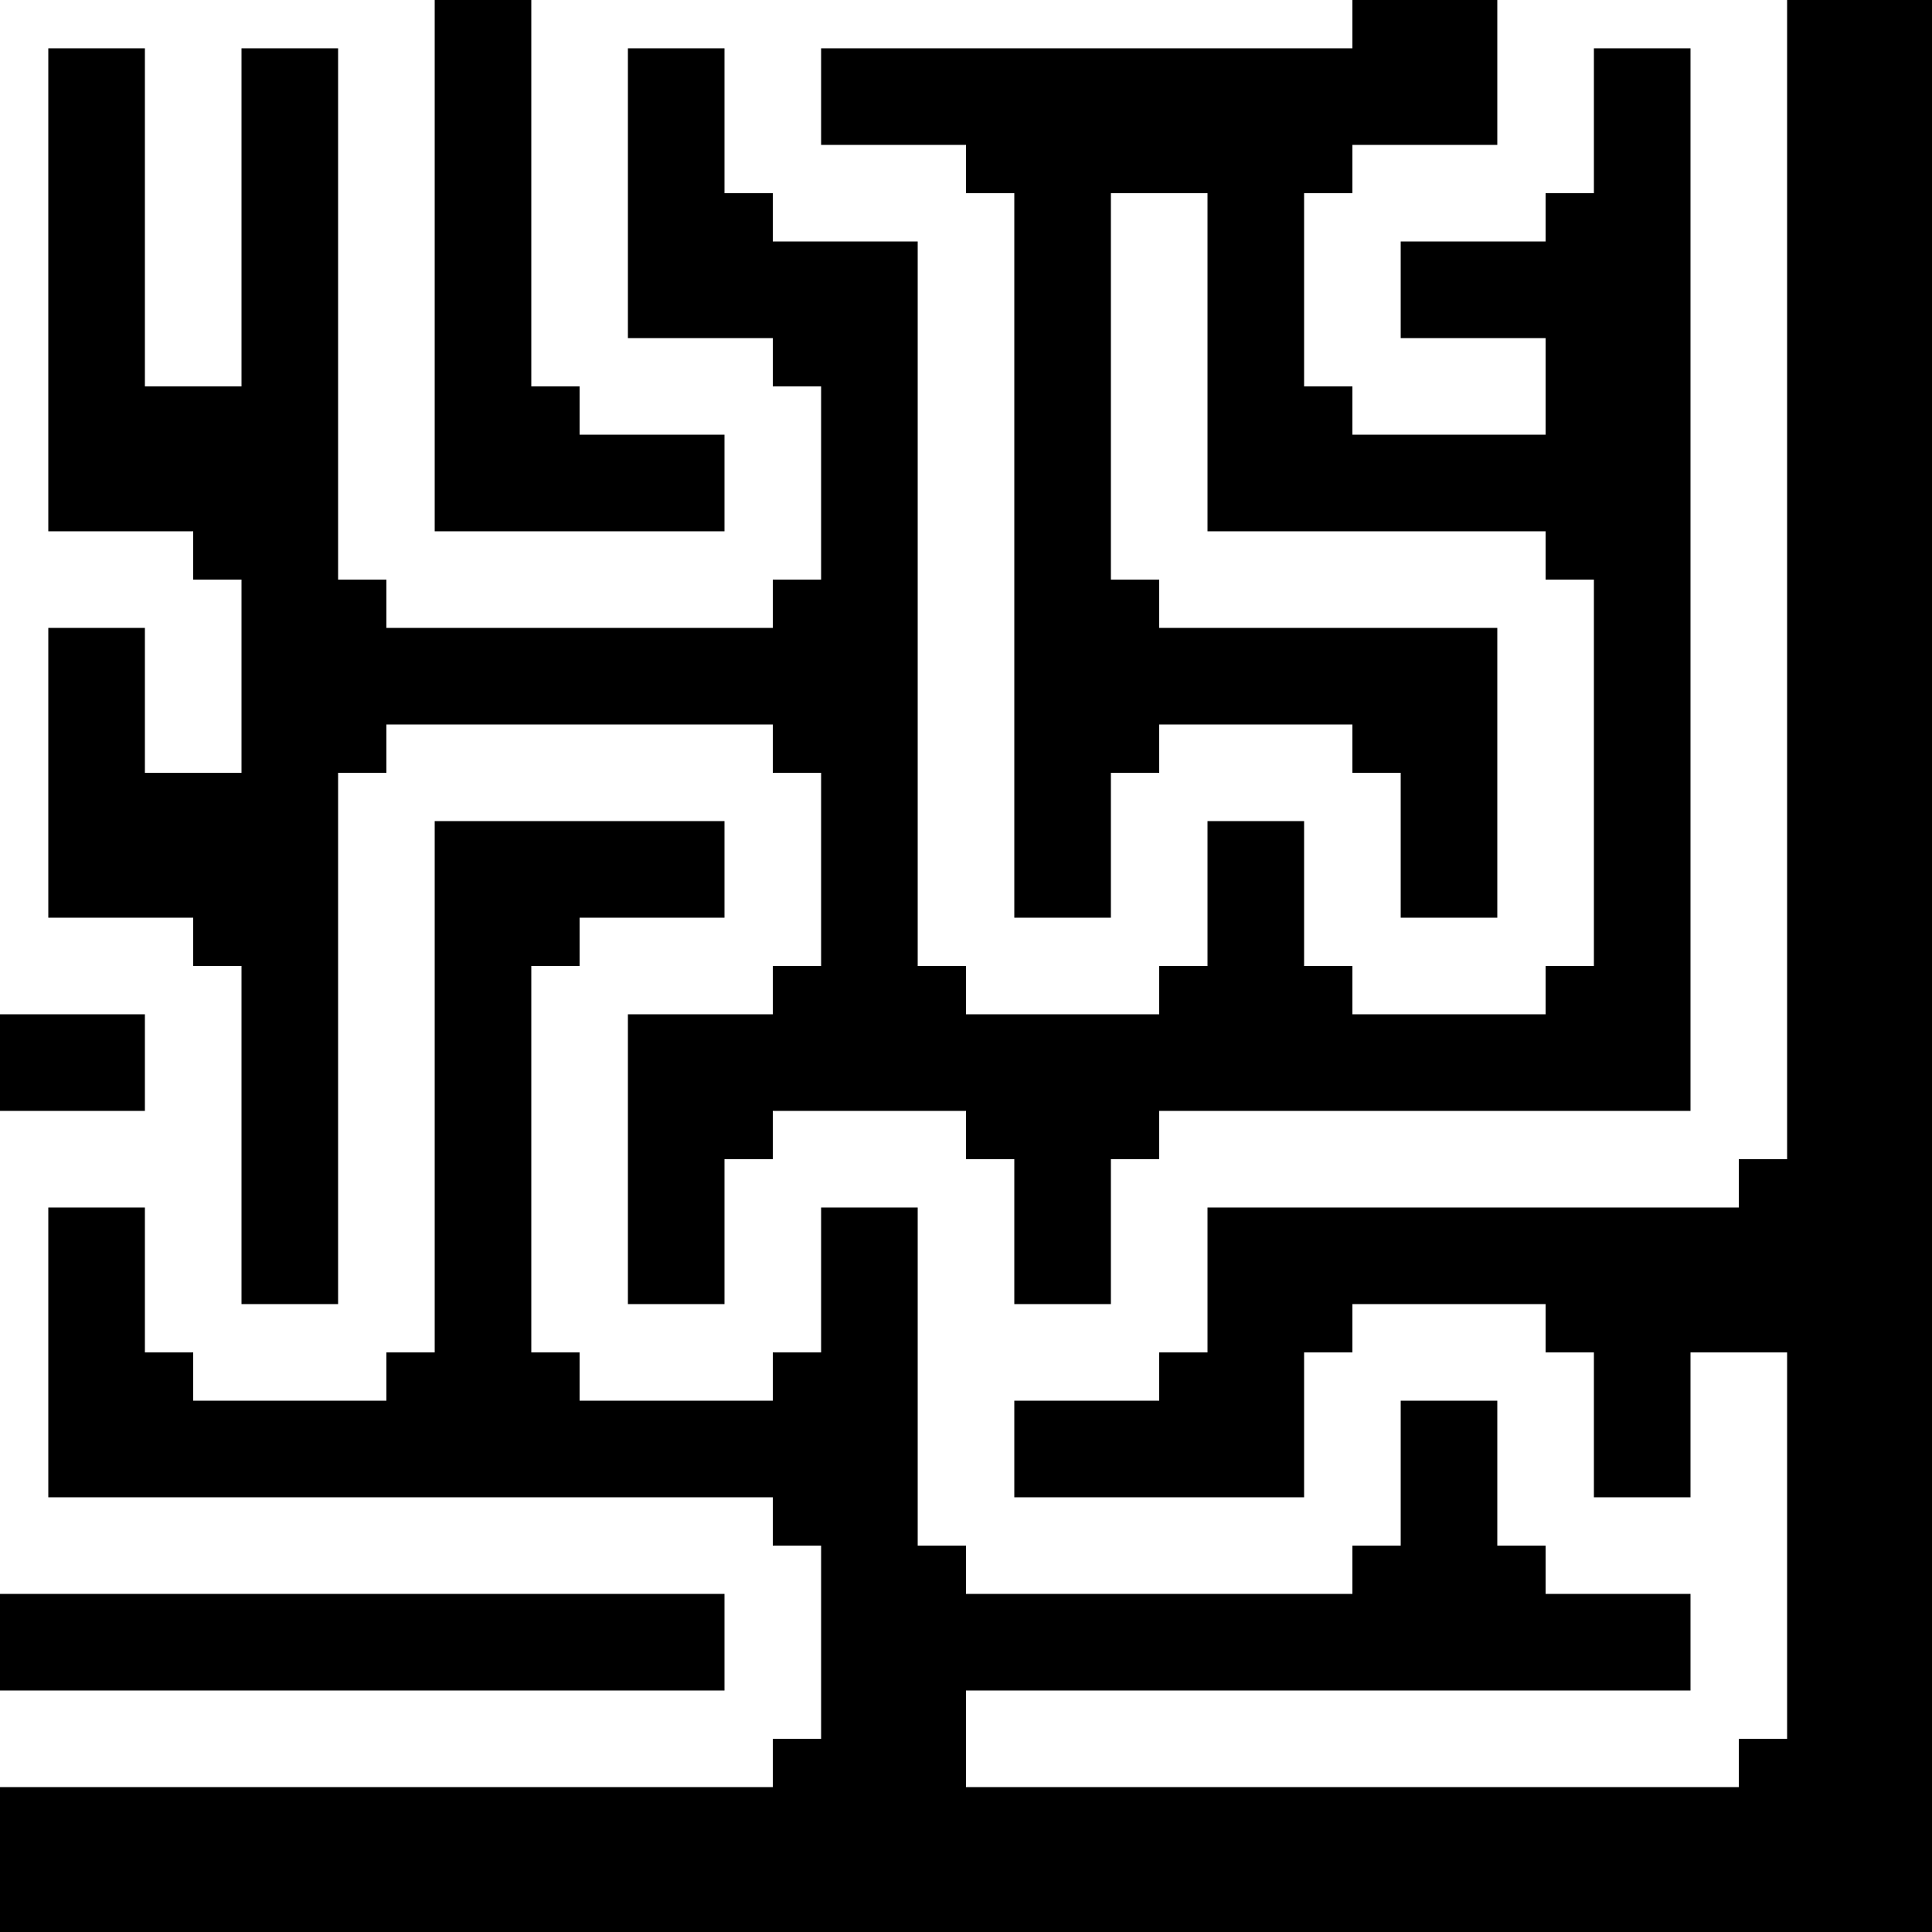 <svg viewBox="0 0 10 10" width="100" height="100" xmlns="http://www.w3.org/2000/svg">
<rect width ='10' height='10' style='fill: black' />
<line stroke='white' stroke-width='0.5' x1='7' y1='2' x2='7' y2='1'/>
<line stroke='white' stroke-width='0.5' x1='7' y1='1' x2='8' y2='1'/>
<line stroke='white' stroke-width='0.5' x1='8' y1='1' x2='8' y2='0'/>
<line stroke='white' stroke-width='0.5' x1='8' y1='0' x2='9' y2='0'/>
<line stroke='white' stroke-width='0.5' x1='9' y1='0' x2='9' y2='1'/>
<line stroke='white' stroke-width='0.5' x1='9' y1='1' x2='9' y2='2'/>
<line stroke='white' stroke-width='0.5' x1='9' y1='2' x2='9' y2='3'/>
<line stroke='white' stroke-width='0.5' x1='9' y1='3' x2='9' y2='4'/>
<line stroke='white' stroke-width='0.5' x1='9' y1='4' x2='9' y2='5'/>
<line stroke='white' stroke-width='0.5' x1='9' y1='5' x2='9' y2='6'/>
<line stroke='white' stroke-width='0.5' x1='9' y1='6' x2='8' y2='6'/>
<line stroke='white' stroke-width='0.5' x1='8' y1='6' x2='7' y2='6'/>
<line stroke='white' stroke-width='0.5' x1='7' y1='6' x2='6' y2='6'/>
<line stroke='white' stroke-width='0.5' x1='6' y1='6' x2='6' y2='7'/>
<line stroke='white' stroke-width='0.5' x1='6' y1='7' x2='5' y2='7'/>
<line stroke='white' stroke-width='0.5' x1='5' y1='7' x2='5' y2='6'/>
<line stroke='white' stroke-width='0.5' x1='5' y1='6' x2='4' y2='6'/>
<line stroke='white' stroke-width='0.5' x1='4' y1='6' x2='4' y2='7'/>
<line stroke='white' stroke-width='0.5' x1='4' y1='7' x2='3' y2='7'/>
<line stroke='white' stroke-width='0.5' x1='3' y1='7' x2='3' y2='6'/>
<line stroke='white' stroke-width='0.5' x1='3' y1='6' x2='3' y2='5'/>
<line stroke='white' stroke-width='0.5' x1='3' y1='5' x2='4' y2='5'/>
<line stroke='white' stroke-width='0.5' x1='4' y1='5' x2='4' y2='4'/>
<line stroke='white' stroke-width='0.5' x1='4' y1='4' x2='3' y2='4'/>
<line stroke='white' stroke-width='0.5' x1='3' y1='4' x2='2' y2='4'/>
<line stroke='white' stroke-width='0.5' x1='2' y1='4' x2='2' y2='5'/>
<line stroke='white' stroke-width='0.5' x1='2' y1='5' x2='2' y2='6'/>
<line stroke='white' stroke-width='0.5' x1='2' y1='6' x2='2' y2='7'/>
<line stroke='white' stroke-width='0.5' x1='2' y1='7' x2='1' y2='7'/>
<line stroke='white' stroke-width='0.5' x1='1' y1='7' x2='1' y2='6'/>
<line stroke='white' stroke-width='0.5' x1='1' y1='6' x2='1' y2='5'/>
<line stroke='white' stroke-width='0.5' x1='1' y1='5' x2='0' y2='5'/>
<line stroke='white' stroke-width='0.5' x1='0' y1='5' x2='0' y2='4'/>
<line stroke='white' stroke-width='0.5' x1='0' y1='4' x2='0' y2='3'/>
<line stroke='white' stroke-width='0.5' x1='0' y1='3' x2='1' y2='3'/>
<line stroke='white' stroke-width='0.5' x1='1' y1='3' x2='1' y2='4'/>
<line stroke='white' stroke-width='0.5' x1='0' y1='2' x2='0' y2='3'/>
<line stroke='white' stroke-width='0.5' x1='0' y1='2' x2='0' y2='1'/>
<line stroke='white' stroke-width='0.5' x1='0' y1='1' x2='0' y2='0'/>
<line stroke='white' stroke-width='0.5' x1='0' y1='0' x2='1' y2='0'/>
<line stroke='white' stroke-width='0.5' x1='1' y1='0' x2='2' y2='0'/>
<line stroke='white' stroke-width='0.5' x1='2' y1='0' x2='2' y2='1'/>
<line stroke='white' stroke-width='0.5' x1='2' y1='1' x2='2' y2='2'/>
<line stroke='white' stroke-width='0.5' x1='2' y1='2' x2='2' y2='3'/>
<line stroke='white' stroke-width='0.5' x1='2' y1='3' x2='3' y2='3'/>
<line stroke='white' stroke-width='0.5' x1='3' y1='3' x2='4' y2='3'/>
<line stroke='white' stroke-width='0.5' x1='4' y1='3' x2='4' y2='2'/>
<line stroke='white' stroke-width='0.5' x1='4' y1='2' x2='3' y2='2'/>
<line stroke='white' stroke-width='0.5' x1='3' y1='2' x2='3' y2='1'/>
<line stroke='white' stroke-width='0.5' x1='3' y1='1' x2='3' y2='0'/>
<line stroke='white' stroke-width='0.5' x1='3' y1='0' x2='4' y2='0'/>
<line stroke='white' stroke-width='0.5' x1='4' y1='0' x2='5' y2='0'/>
<line stroke='white' stroke-width='0.5' x1='5' y1='0' x2='6' y2='0'/>
<line stroke='white' stroke-width='0.5' x1='6' y1='0' x2='7' y2='0'/>
<line stroke='white' stroke-width='0.5' x1='0' y1='6' x2='1' y2='6'/>
<line stroke='white' stroke-width='0.5' x1='0' y1='6' x2='0' y2='7'/>
<line stroke='white' stroke-width='0.5' x1='0' y1='7' x2='0' y2='8'/>
<line stroke='white' stroke-width='0.5' x1='0' y1='8' x2='1' y2='8'/>
<line stroke='white' stroke-width='0.5' x1='1' y1='8' x2='2' y2='8'/>
<line stroke='white' stroke-width='0.5' x1='2' y1='8' x2='3' y2='8'/>
<line stroke='white' stroke-width='0.5' x1='3' y1='8' x2='4' y2='8'/>
<line stroke='white' stroke-width='0.5' x1='4' y1='8' x2='4' y2='9'/>
<line stroke='white' stroke-width='0.5' x1='4' y1='9' x2='3' y2='9'/>
<line stroke='white' stroke-width='0.5' x1='3' y1='9' x2='2' y2='9'/>
<line stroke='white' stroke-width='0.5' x1='2' y1='9' x2='1' y2='9'/>
<line stroke='white' stroke-width='0.5' x1='1' y1='9' x2='0' y2='9'/>
<line stroke='white' stroke-width='0.5' x1='1' y1='1' x2='1' y2='0'/>
<line stroke='white' stroke-width='0.5' x1='1' y1='1' x2='1' y2='2'/>
<line stroke='white' stroke-width='0.5' x1='4' y1='1' x2='4' y2='0'/>
<line stroke='white' stroke-width='0.5' x1='4' y1='1' x2='5' y2='1'/>
<line stroke='white' stroke-width='0.5' x1='5' y1='1' x2='5' y2='2'/>
<line stroke='white' stroke-width='0.5' x1='5' y1='2' x2='5' y2='3'/>
<line stroke='white' stroke-width='0.5' x1='5' y1='3' x2='5' y2='4'/>
<line stroke='white' stroke-width='0.5' x1='5' y1='4' x2='5' y2='5'/>
<line stroke='white' stroke-width='0.5' x1='5' y1='5' x2='6' y2='5'/>
<line stroke='white' stroke-width='0.5' x1='6' y1='5' x2='6' y2='4'/>
<line stroke='white' stroke-width='0.5' x1='6' y1='4' x2='7' y2='4'/>
<line stroke='white' stroke-width='0.5' x1='7' y1='4' x2='7' y2='5'/>
<line stroke='white' stroke-width='0.5' x1='7' y1='5' x2='8' y2='5'/>
<line stroke='white' stroke-width='0.5' x1='8' y1='5' x2='8' y2='4'/>
<line stroke='white' stroke-width='0.5' x1='8' y1='4' x2='8' y2='3'/>
<line stroke='white' stroke-width='0.5' x1='8' y1='3' x2='7' y2='3'/>
<line stroke='white' stroke-width='0.5' x1='7' y1='3' x2='6' y2='3'/>
<line stroke='white' stroke-width='0.5' x1='6' y1='3' x2='6' y2='2'/>
<line stroke='white' stroke-width='0.5' x1='6' y1='2' x2='6' y2='1'/>
<line stroke='white' stroke-width='0.5' x1='5' y1='8' x2='5' y2='7'/>
<line stroke='white' stroke-width='0.5' x1='5' y1='8' x2='6' y2='8'/>
<line stroke='white' stroke-width='0.5' x1='6' y1='8' x2='7' y2='8'/>
<line stroke='white' stroke-width='0.5' x1='7' y1='8' x2='7' y2='7'/>
<line stroke='white' stroke-width='0.5' x1='7' y1='7' x2='8' y2='7'/>
<line stroke='white' stroke-width='0.5' x1='8' y1='7' x2='8' y2='8'/>
<line stroke='white' stroke-width='0.5' x1='8' y1='8' x2='9' y2='8'/>
<line stroke='white' stroke-width='0.5' x1='9' y1='8' x2='9' y2='9'/>
<line stroke='white' stroke-width='0.5' x1='9' y1='9' x2='8' y2='9'/>
<line stroke='white' stroke-width='0.5' x1='8' y1='9' x2='7' y2='9'/>
<line stroke='white' stroke-width='0.5' x1='7' y1='9' x2='6' y2='9'/>
<line stroke='white' stroke-width='0.5' x1='6' y1='9' x2='5' y2='9'/>
<line stroke='white' stroke-width='0.5' x1='8' y1='2' x2='7' y2='2'/>
<line stroke='white' stroke-width='0.5' x1='9' y1='7' x2='9' y2='8'/>
</svg>
